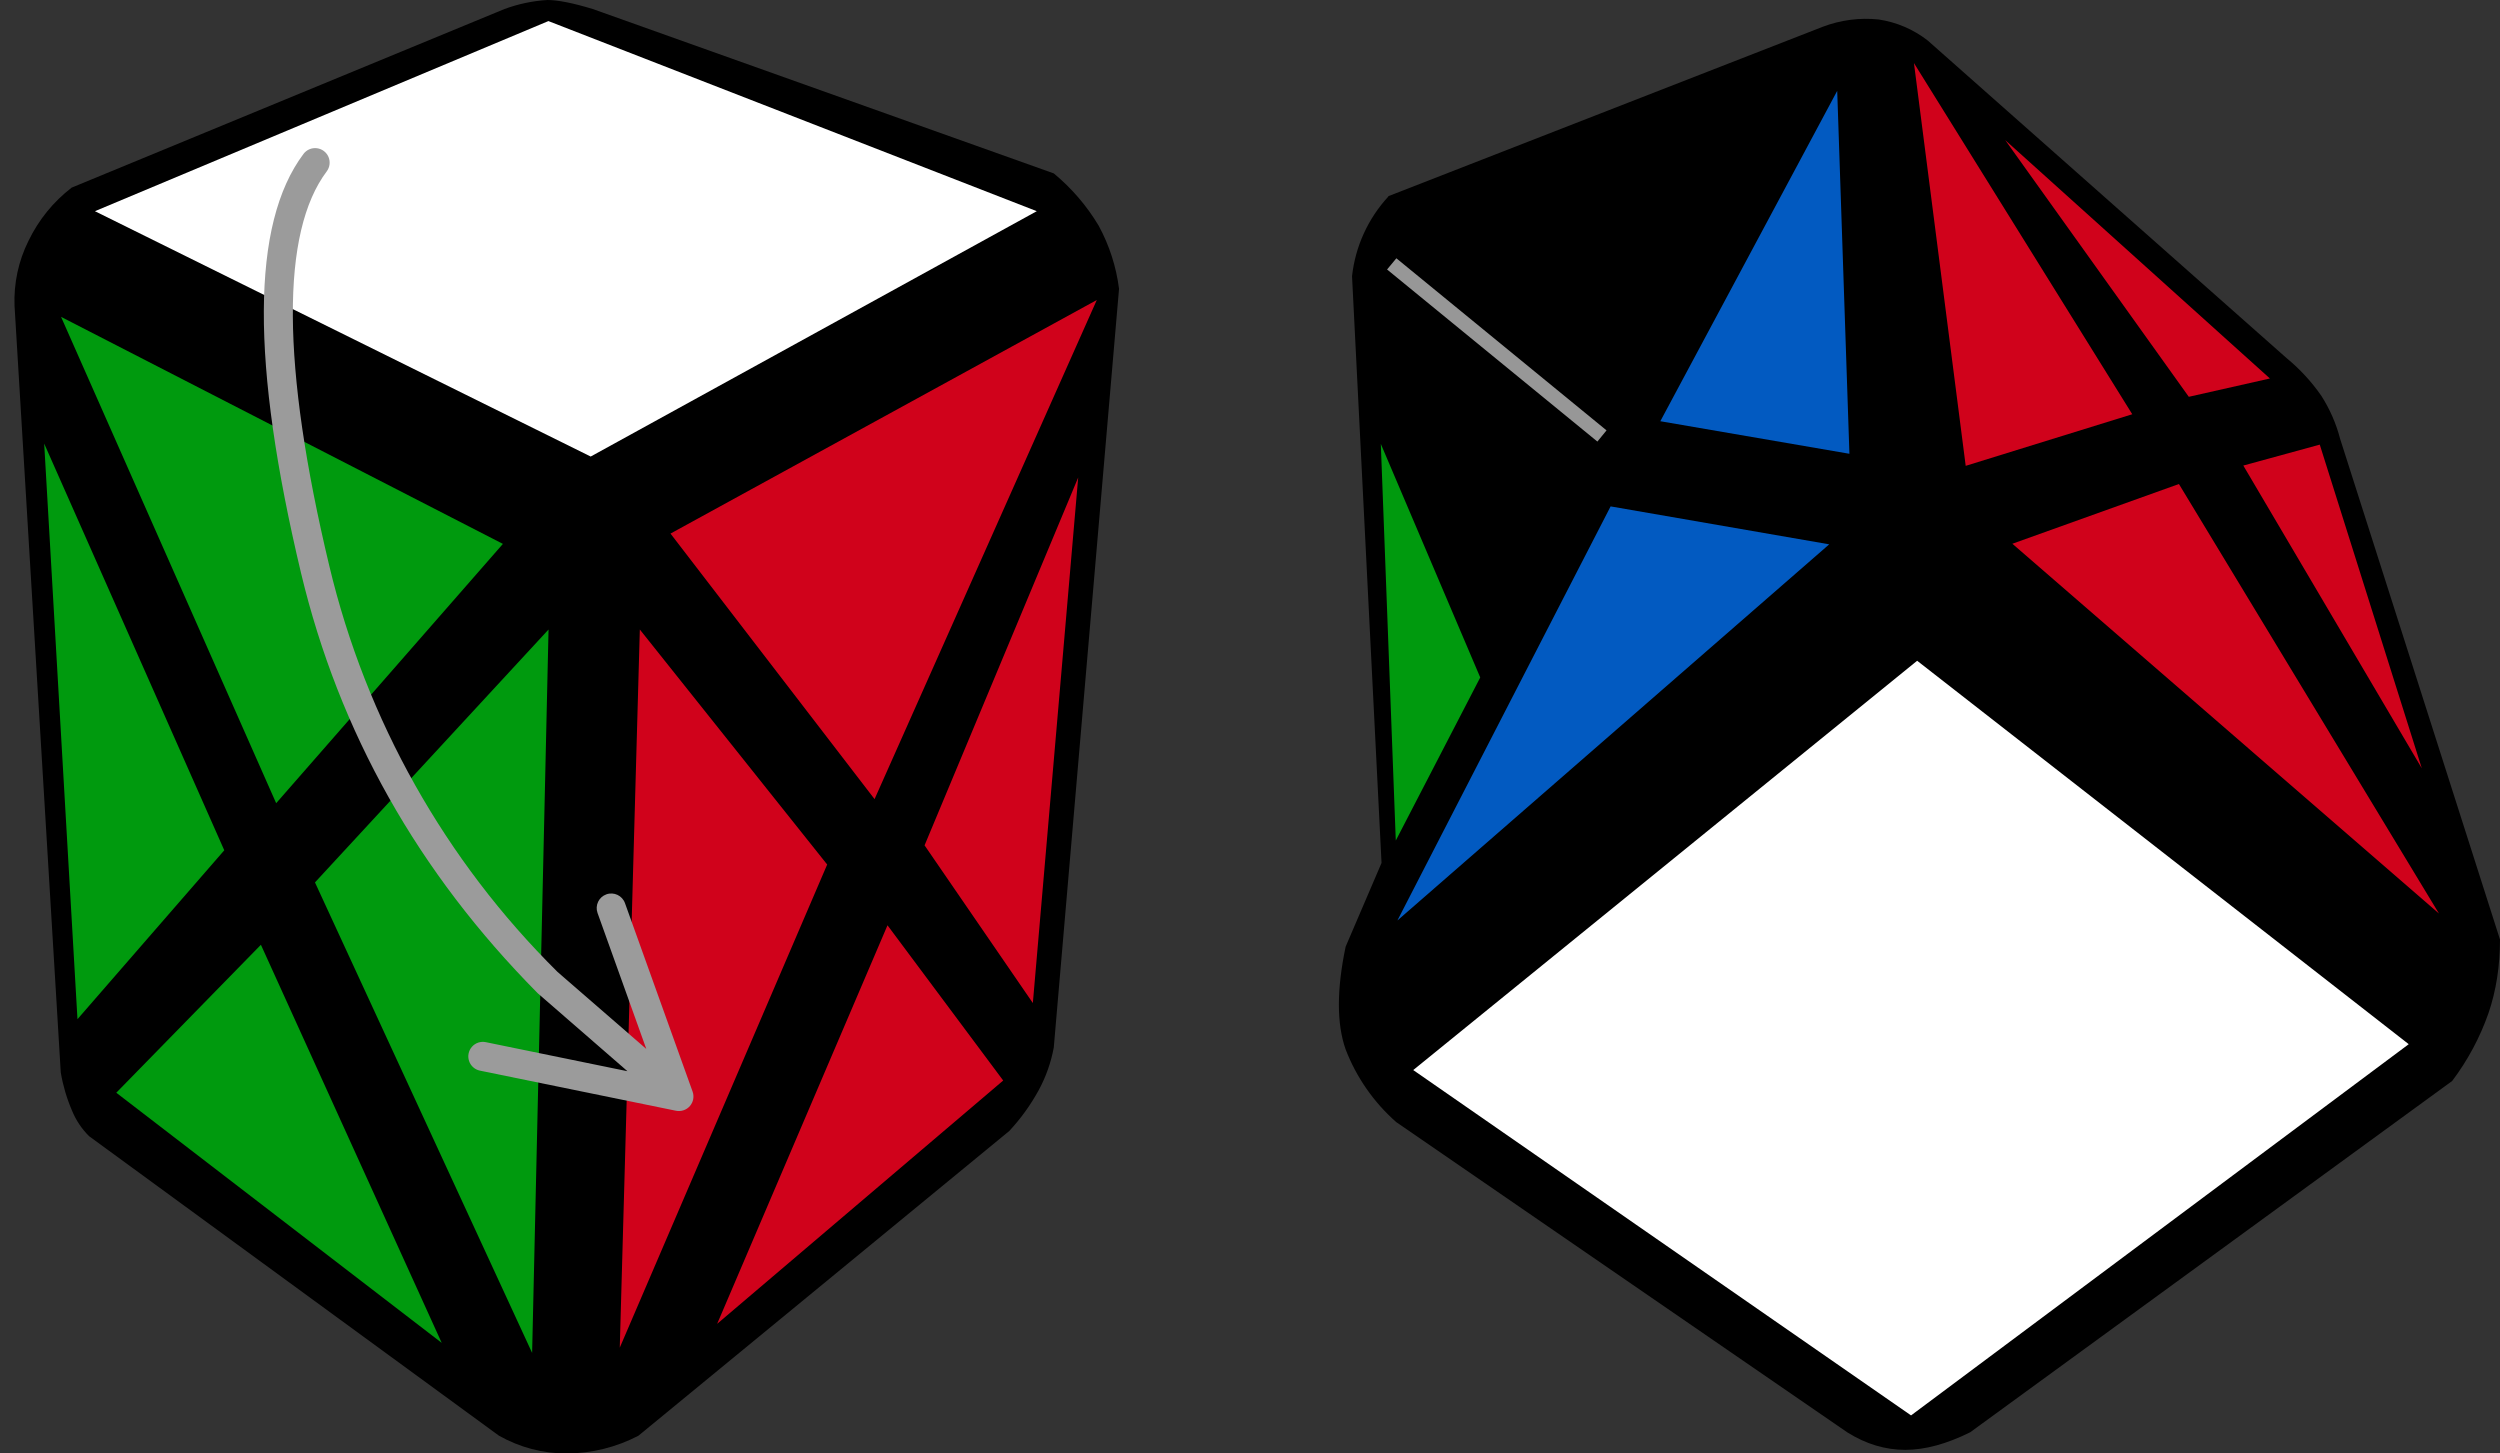 <?xml version="1.0" encoding="UTF-8"?>
<svg width="172px" height="100px" viewBox="0 0 172 100" version="1.1" xmlns="http://www.w3.org/2000/svg" xmlns:xlink="http://www.w3.org/1999/xlink">
    <rect x="0" y="0" width="172" height="100" fill="#333333" stroke="none"/>
    <title>container_1_4</title>
    <g id="container" stroke="none" stroke-width="1" fill="none" fill-rule="evenodd">
        <g id="container_1_4" fill-rule="nonzero">
            <path d="M4.95,12.9 L34.71,0.62 C35.658,0.27 36.652,0.061 37.66,0 C38.36,0 39.4,0.2 40.78,0.62 L72.5,11.93 C73.728,12.945 74.773,14.162 75.59,15.53 C76.322,16.877 76.797,18.349 76.99,19.87 L72.5,72.07 C72.31,73.09 71.97,74.07 71.46,75.01 C70.905,76.023 70.227,76.964 69.44,77.81 L43.92,98.78 C42.4,99.571 40.714,99.989 39,100 C37.359,100.005 35.746,99.581 34.32,98.77 L6.13,78.17 C5.621,77.666 5.22,77.064 4.95,76.4 C4.589,75.561 4.331,74.681 4.18,73.78 L1,21.04 C0.94,19.493 1.27,17.956 1.96,16.57 C2.67,15.11 3.66,13.89 4.94,12.9 L4.95,12.9 Z" id="Path" fill="#000000"></path>
            <polygon id="Path" fill="#FFFFFF" points="6.53 14.53 37.73 1.45 71.33 14.53 40.64 31.41"></polygon>
            <polygon id="Path" fill="#009A0E" points="4.2 21.8 19 55.26 34.6 37.42"></polygon>
            <polygon id="Path" fill="#009A0E" points="3.04 30.52 5.33 70.12 15.43 58.5"></polygon>
            <polygon id="Path" fill="#009A0E" points="21.67 60.71 37.74 43.31 36.61 93.08"></polygon>
            <polygon id="Path" fill="#009A0E" points="17.95 65 8 75.18 30.39 92.39"></polygon>
            <polygon id="Path" fill="#D0021B" points="46.13 36.71 75.46 20.64 60.17 54.98"></polygon>
            <polygon id="Path" fill="#D0021B" points="44.02 43.31 56.91 59.48 42.64 92.72"></polygon>
            <polygon id="Path" fill="#D0021B" points="61.06 63.66 49.34 91.08 69.02 74.34"></polygon>
            <polygon id="Path" fill="#D0021B" points="74.18 32.85 63.61 58.16 71.06 69.01"></polygon>
            <path d="M95.51,13.5 L125.41,1.84 C126.633,1.375 127.949,1.204 129.25,1.34 C130.483,1.523 131.648,2.022 132.63,2.79 L157.32,24.64 C158.228,25.387 159.029,26.255 159.7,27.22 C160.288,28.135 160.727,29.137 161,30.19 L172,64.64 C172,66.45 171.74,68.14 171.21,69.7 C170.623,71.376 169.779,72.952 168.71,74.37 L135.55,98.54 C133.94,99.34 132.45,99.75 131.08,99.75 C129.7,99.75 128.38,99.35 127.1,98.55 L96.06,77.2 C94.514,75.838 93.32,74.123 92.58,72.2 C91.96,70.44 91.96,68.09 92.58,65.13 L95.05,59.37 L93.02,19 C93.247,16.953 94.123,15.033 95.52,13.52 L95.51,13.5 Z" id="Path" fill="#000000"></path>
            <polygon id="Path" fill="#009A0E" points="95 30.54 96.03 57.83 101.84 46.61"></polygon>
            <polygon id="Path" fill="#025AC1" points="96.14 63.33 110.81 34.84 125.85 37.45"></polygon>
            <polygon id="Path" fill="#025AC1" points="126.4 6.25 127.24 31.22 114.23 28.98"></polygon>
            <polygon id="Path" fill="#D0021B" points="138.45 37.41 149.91 33.3 167.8 62.85"></polygon>
            <polygon id="Path" fill="#D0021B" points="135.24 32.05 131.68 4.34 146.7 28.5"></polygon>
            <polygon id="Path" fill="#D0021B" points="137.96 9.64 150.59 27.3 156.17 26.04"></polygon>
            <polygon id="Path" fill="#D0021B" points="154.34 32.03 159.6 30.59 166.62 52.86"></polygon>
            <polygon id="Path" fill="#FFFFFF" points="97.23 73.62 131.9 45.46 165.72 71.84 131.48 97.38"></polygon>
            <polygon id="Path" fill="#979797" points="95.43 18.54 96.07 17.77 110.53 29.61 109.9 30.38"></polygon>
            <path d="M44.47,72.18 L41.11,62.81 C40.925,62.288 41.198,61.715 41.72,61.53 C42.242,61.345 42.815,61.618 43,62.14 L47.65,75.1 C47.773,75.44 47.703,75.82 47.466,76.094 C47.23,76.367 46.864,76.492 46.51,76.42 L33.02,73.66 C32.67,73.589 32.384,73.336 32.271,72.997 C32.158,72.658 32.234,72.284 32.471,72.017 C32.708,71.749 33.07,71.629 33.42,71.7 L43.17,73.7 L36.99,68.33 C28.76,60.02 23.33,50.37 20.71,39.42 C17.27,24.98 17.27,15.41 20.88,10.59 C21.094,10.304 21.445,10.154 21.8,10.197 C22.154,10.24 22.459,10.469 22.6,10.797 C22.74,11.126 22.694,11.504 22.48,11.79 C19.34,15.97 19.34,25.07 22.66,38.95 C25.187,49.539 30.626,59.209 38.36,66.87 L44.48,72.18 L44.47,72.18 Z" id="Path" fill="#9B9B9B"></path>
        </g>
    </g>
</svg>